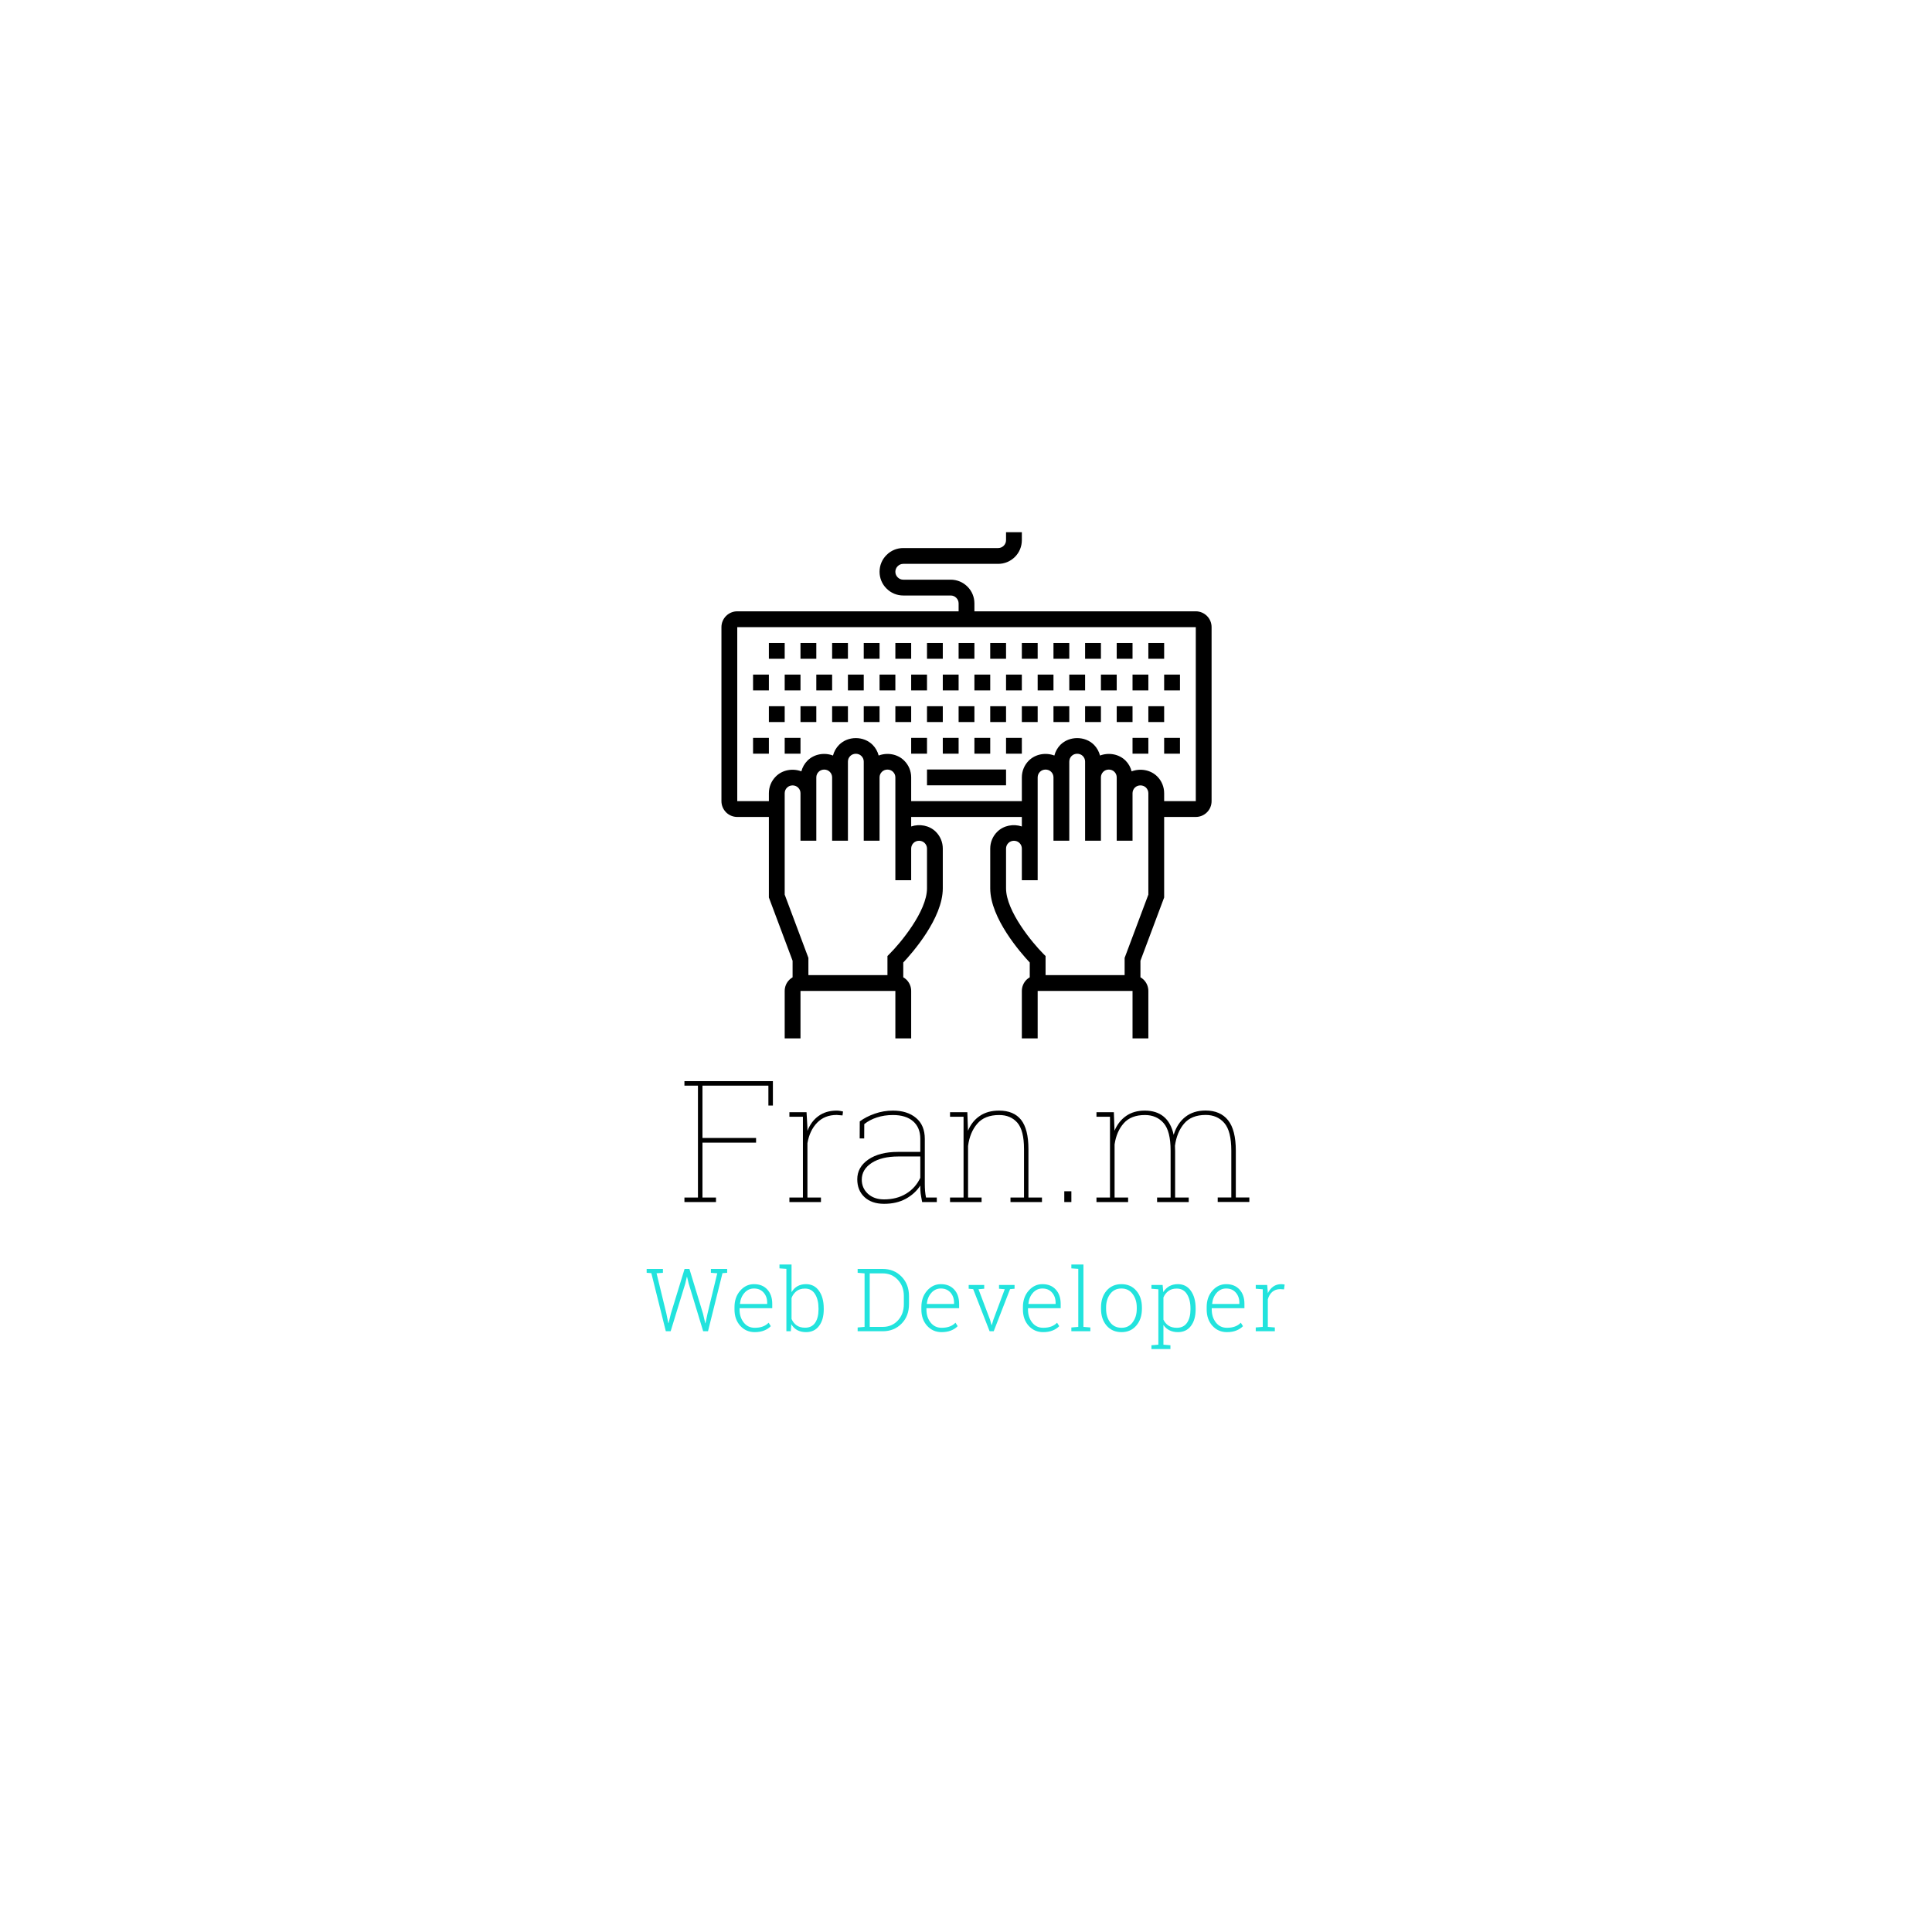 <svg xmlns="http://www.w3.org/2000/svg" xmlns:xlink="http://www.w3.org/1999/xlink" width="500" zoomAndPan="magnify" viewBox="0 0 375 375" height="500" preserveAspectRatio="xMidYMid meet" version="1.0"><defs><g/><clipPath id="id1"><path d="M 140.031 103.305 L 235.18 103.305 L 235.18 201.555 L 140.031 201.555 Z M 140.031 103.305 " clip-rule="nonzero"/></clipPath></defs><g fill="#000000" fill-opacity="1"><g transform="translate(131.707, 233.317)"><g><path d="M 1.141 -0.875 L 3.766 -0.875 L 3.766 -22.594 L 1.141 -22.594 L 1.141 -23.469 L 18.312 -23.469 L 18.312 -18.734 L 17.438 -18.734 L 17.438 -22.594 L 4.641 -22.594 L 4.641 -12.438 L 15.047 -12.438 L 15.047 -11.531 L 4.641 -11.531 L 4.641 -0.875 L 7.266 -0.875 L 7.266 0 L 1.141 0 Z M 1.141 -0.875 "/></g></g><g transform="translate(151.784, 233.317)"><g><path d="M 4.766 -17.438 L 4.938 -14.406 L 4.938 -13.812 C 5.414 -15.051 6.133 -16.016 7.094 -16.703 C 8.051 -17.398 9.227 -17.75 10.625 -17.75 C 10.863 -17.75 11.086 -17.727 11.297 -17.688 C 11.516 -17.656 11.695 -17.617 11.844 -17.578 L 11.75 -16.812 L 10.625 -16.906 C 9.062 -16.906 7.789 -16.398 6.812 -15.391 C 5.844 -14.391 5.219 -13.066 4.938 -11.422 L 4.938 -0.875 L 7.562 -0.875 L 7.562 0 L 1.438 0 L 1.438 -0.875 L 4.062 -0.875 L 4.062 -16.562 L 1.438 -16.562 L 1.438 -17.438 Z M 4.766 -17.438 "/></g></g><g transform="translate(164.723, 233.317)"><g><path d="M 14.266 0 C 14.117 -0.758 14.02 -1.328 13.969 -1.703 C 13.926 -2.086 13.906 -2.504 13.906 -2.953 L 13.906 -3.203 C 13.238 -2.16 12.305 -1.305 11.109 -0.641 C 9.91 0.016 8.5 0.344 6.875 0.344 C 5.27 0.344 4 -0.094 3.062 -0.969 C 2.133 -1.844 1.672 -2.992 1.672 -4.422 C 1.672 -5.984 2.383 -7.258 3.812 -8.25 C 5.25 -9.238 7.172 -9.734 9.578 -9.734 L 13.906 -9.734 L 13.906 -12.281 C 13.906 -13.727 13.441 -14.859 12.516 -15.672 C 11.586 -16.484 10.281 -16.891 8.594 -16.891 C 7.477 -16.891 6.441 -16.734 5.484 -16.422 C 4.523 -16.109 3.707 -15.676 3.031 -15.125 L 3.016 -12.344 L 2.141 -12.344 L 2.156 -15.656 C 2.988 -16.27 3.961 -16.77 5.078 -17.156 C 6.203 -17.551 7.375 -17.75 8.594 -17.75 C 10.457 -17.75 11.953 -17.273 13.078 -16.328 C 14.211 -15.391 14.781 -14.031 14.781 -12.25 L 14.781 -3.516 C 14.781 -3.066 14.797 -2.617 14.828 -2.172 C 14.867 -1.734 14.93 -1.301 15.016 -0.875 L 17.109 -0.875 L 17.109 0 Z M 6.875 -0.516 C 8.52 -0.516 9.945 -0.883 11.156 -1.625 C 12.375 -2.363 13.289 -3.391 13.906 -4.703 L 13.906 -8.844 L 9.625 -8.844 C 7.477 -8.844 5.758 -8.426 4.469 -7.594 C 3.188 -6.758 2.547 -5.676 2.547 -4.344 C 2.547 -3.258 2.941 -2.348 3.734 -1.609 C 4.535 -0.879 5.582 -0.516 6.875 -0.516 Z M 6.875 -0.516 "/></g></g><g transform="translate(182.963, 233.317)"><g><path d="M 1.438 -0.875 L 4.062 -0.875 L 4.062 -16.562 L 1.438 -16.562 L 1.438 -17.438 L 4.797 -17.438 L 4.922 -13.844 C 5.441 -15.082 6.207 -16.039 7.219 -16.719 C 8.227 -17.406 9.473 -17.75 10.953 -17.75 C 12.859 -17.75 14.285 -17.148 15.234 -15.953 C 16.18 -14.754 16.656 -12.859 16.656 -10.266 L 16.656 -0.875 L 19.281 -0.875 L 19.281 0 L 13.172 0 L 13.172 -0.875 L 15.797 -0.875 L 15.797 -10.297 C 15.797 -12.711 15.363 -14.414 14.5 -15.406 C 13.633 -16.395 12.457 -16.891 10.969 -16.891 C 9.094 -16.891 7.676 -16.328 6.719 -15.203 C 5.758 -14.078 5.164 -12.641 4.938 -10.891 L 4.938 -0.875 L 7.562 -0.875 L 7.562 0 L 1.438 0 Z M 1.438 -0.875 "/></g></g><g transform="translate(204.233, 233.317)"><g><path d="M 3.719 0 L 2.344 0 L 2.344 -2.094 L 3.719 -2.094 Z M 3.719 0 "/></g></g><g transform="translate(211.387, 233.317)"><g><path d="M 1.438 -0.875 L 4.062 -0.875 L 4.062 -16.562 L 1.438 -16.562 L 1.438 -17.438 L 4.812 -17.438 L 4.938 -13.844 C 5.457 -15.07 6.211 -16.031 7.203 -16.719 C 8.191 -17.406 9.395 -17.75 10.812 -17.75 C 12.312 -17.75 13.531 -17.363 14.469 -16.594 C 15.414 -15.832 16.066 -14.648 16.422 -13.047 C 16.879 -14.535 17.629 -15.691 18.672 -16.516 C 19.723 -17.348 21.035 -17.766 22.609 -17.766 C 24.523 -17.766 25.984 -17.133 26.984 -15.875 C 27.984 -14.625 28.484 -12.648 28.484 -9.953 L 28.484 -0.891 L 31.109 -0.891 L 31.109 -0.016 L 24.969 -0.016 L 24.969 -0.891 L 27.609 -0.891 L 27.609 -9.984 C 27.609 -12.516 27.156 -14.301 26.25 -15.344 C 25.344 -16.383 24.141 -16.906 22.641 -16.906 C 20.797 -16.906 19.398 -16.348 18.453 -15.234 C 17.504 -14.117 16.91 -12.68 16.672 -10.922 C 16.672 -10.711 16.676 -10.531 16.688 -10.375 C 16.695 -10.219 16.703 -10.062 16.703 -9.906 L 16.703 -0.875 L 19.344 -0.875 L 19.344 0 L 13.203 0 L 13.203 -0.875 L 15.828 -0.875 L 15.828 -9.969 C 15.828 -12.508 15.375 -14.297 14.469 -15.328 C 13.562 -16.367 12.352 -16.891 10.844 -16.891 C 9.039 -16.891 7.672 -16.359 6.734 -15.297 C 5.797 -14.242 5.203 -12.875 4.953 -11.188 L 4.953 -0.875 L 7.578 -0.875 L 7.578 0 L 1.438 0 Z M 1.438 -0.875 "/></g></g></g><g fill="#22e3dd" fill-opacity="1"><g transform="translate(125.157, 258.394)"><g><path d="M 3.516 -11.344 L 2.281 -11.25 L 4.188 -3.422 L 4.562 -1.578 L 4.609 -1.578 L 5.062 -3.422 L 7.719 -12.094 L 8.656 -12.094 L 11.297 -3.422 L 11.734 -1.547 L 11.781 -1.562 L 12.172 -3.422 L 14.062 -11.25 L 12.828 -11.344 L 12.828 -12.094 L 15.984 -12.094 L 15.984 -11.344 L 15.078 -11.281 L 12.266 0 L 11.328 0 L 8.516 -9.266 L 8.203 -10.547 L 8.156 -10.547 L 7.859 -9.266 L 5.016 0 L 4.078 0 L 1.266 -11.281 L 0.359 -11.344 L 0.359 -12.094 L 3.516 -12.094 Z M 3.516 -11.344 "/></g></g></g><g fill="#22e3dd" fill-opacity="1"><g transform="translate(141.721, 258.394)"><g><path d="M 4.766 0.172 C 3.641 0.172 2.703 -0.238 1.953 -1.062 C 1.211 -1.895 0.844 -2.945 0.844 -4.219 L 0.844 -4.688 C 0.844 -5.969 1.211 -7.031 1.953 -7.875 C 2.691 -8.719 3.582 -9.141 4.625 -9.141 C 5.727 -9.141 6.594 -8.789 7.219 -8.094 C 7.852 -7.406 8.172 -6.477 8.172 -5.312 L 8.172 -4.469 L 1.828 -4.469 L 1.828 -4.219 C 1.828 -3.219 2.098 -2.375 2.641 -1.688 C 3.18 -1.008 3.891 -0.672 4.766 -0.672 C 5.379 -0.672 5.906 -0.754 6.344 -0.922 C 6.781 -1.086 7.156 -1.332 7.469 -1.656 L 7.891 -0.984 C 7.547 -0.629 7.113 -0.348 6.594 -0.141 C 6.082 0.066 5.473 0.172 4.766 0.172 Z M 4.625 -8.297 C 3.895 -8.297 3.281 -8.016 2.781 -7.453 C 2.281 -6.891 1.988 -6.188 1.906 -5.344 L 1.922 -5.297 L 7.188 -5.297 L 7.188 -5.547 C 7.188 -6.328 6.957 -6.977 6.5 -7.5 C 6.039 -8.031 5.414 -8.297 4.625 -8.297 Z M 4.625 -8.297 "/></g></g></g><g fill="#22e3dd" fill-opacity="1"><g transform="translate(151.357, 258.394)"><g><path d="M 8.531 -4.234 C 8.531 -2.891 8.223 -1.816 7.609 -1.016 C 7.004 -0.223 6.164 0.172 5.094 0.172 C 4.438 0.172 3.867 0.039 3.391 -0.219 C 2.922 -0.477 2.535 -0.859 2.234 -1.359 L 2.141 0 L 1.281 0 L 1.281 -12.109 L -0.062 -12.203 L -0.062 -12.953 L 2.281 -12.953 L 2.281 -7.578 C 2.57 -8.078 2.953 -8.461 3.422 -8.734 C 3.891 -9.004 4.441 -9.141 5.078 -9.141 C 6.16 -9.141 7.004 -8.707 7.609 -7.844 C 8.223 -6.988 8.531 -5.848 8.531 -4.422 Z M 7.516 -4.422 C 7.516 -5.566 7.289 -6.492 6.844 -7.203 C 6.406 -7.922 5.754 -8.281 4.891 -8.281 C 4.203 -8.281 3.645 -8.109 3.219 -7.766 C 2.789 -7.422 2.477 -6.984 2.281 -6.453 L 2.281 -2.391 C 2.5 -1.867 2.828 -1.453 3.266 -1.141 C 3.703 -0.836 4.254 -0.688 4.922 -0.688 C 5.773 -0.688 6.422 -1.004 6.859 -1.641 C 7.297 -2.285 7.516 -3.148 7.516 -4.234 Z M 7.516 -4.422 "/></g></g></g><g fill="#22e3dd" fill-opacity="1"><g transform="translate(161.251, 258.394)"><g/></g></g><g fill="#22e3dd" fill-opacity="1"><g transform="translate(165.875, 258.394)"><g><path d="M 5.453 -12.094 C 6.93 -12.094 8.148 -11.598 9.109 -10.609 C 10.078 -9.617 10.562 -8.352 10.562 -6.812 L 10.562 -5.266 C 10.562 -3.711 10.078 -2.445 9.109 -1.469 C 8.148 -0.488 6.93 0 5.453 0 L 0.594 0 L 0.594 -0.734 L 1.938 -0.844 L 1.938 -11.234 L 0.594 -11.344 L 0.594 -12.094 Z M 2.938 -11.234 L 2.938 -0.844 L 5.453 -0.844 C 6.648 -0.844 7.633 -1.258 8.406 -2.094 C 9.176 -2.926 9.562 -3.984 9.562 -5.266 L 9.562 -6.844 C 9.562 -8.102 9.172 -9.148 8.391 -9.984 C 7.617 -10.816 6.641 -11.234 5.453 -11.234 Z M 2.938 -11.234 "/></g></g></g><g fill="#22e3dd" fill-opacity="1"><g transform="translate(177.993, 258.394)"><g><path d="M 4.766 0.172 C 3.641 0.172 2.703 -0.238 1.953 -1.062 C 1.211 -1.895 0.844 -2.945 0.844 -4.219 L 0.844 -4.688 C 0.844 -5.969 1.211 -7.031 1.953 -7.875 C 2.691 -8.719 3.582 -9.141 4.625 -9.141 C 5.727 -9.141 6.594 -8.789 7.219 -8.094 C 7.852 -7.406 8.172 -6.477 8.172 -5.312 L 8.172 -4.469 L 1.828 -4.469 L 1.828 -4.219 C 1.828 -3.219 2.098 -2.375 2.641 -1.688 C 3.18 -1.008 3.891 -0.672 4.766 -0.672 C 5.379 -0.672 5.906 -0.754 6.344 -0.922 C 6.781 -1.086 7.156 -1.332 7.469 -1.656 L 7.891 -0.984 C 7.547 -0.629 7.113 -0.348 6.594 -0.141 C 6.082 0.066 5.473 0.172 4.766 0.172 Z M 4.625 -8.297 C 3.895 -8.297 3.281 -8.016 2.781 -7.453 C 2.281 -6.891 1.988 -6.188 1.906 -5.344 L 1.922 -5.297 L 7.188 -5.297 L 7.188 -5.547 C 7.188 -6.328 6.957 -6.977 6.5 -7.5 C 6.039 -8.031 5.414 -8.297 4.625 -8.297 Z M 4.625 -8.297 "/></g></g></g><g fill="#22e3dd" fill-opacity="1"><g transform="translate(187.629, 258.394)"><g><path d="M 3.406 -8.25 L 2.297 -8.156 L 4.531 -2.25 L 4.828 -1.203 L 4.875 -1.203 L 5.188 -2.25 L 7.391 -8.156 L 6.281 -8.25 L 6.281 -8.984 L 9.297 -8.984 L 9.297 -8.25 L 8.422 -8.172 L 5.25 0 L 4.453 0 L 1.266 -8.172 L 0.391 -8.25 L 0.391 -8.984 L 3.406 -8.984 Z M 3.406 -8.25 "/></g></g></g><g fill="#22e3dd" fill-opacity="1"><g transform="translate(197.705, 258.394)"><g><path d="M 4.766 0.172 C 3.641 0.172 2.703 -0.238 1.953 -1.062 C 1.211 -1.895 0.844 -2.945 0.844 -4.219 L 0.844 -4.688 C 0.844 -5.969 1.211 -7.031 1.953 -7.875 C 2.691 -8.719 3.582 -9.141 4.625 -9.141 C 5.727 -9.141 6.594 -8.789 7.219 -8.094 C 7.852 -7.406 8.172 -6.477 8.172 -5.312 L 8.172 -4.469 L 1.828 -4.469 L 1.828 -4.219 C 1.828 -3.219 2.098 -2.375 2.641 -1.688 C 3.18 -1.008 3.891 -0.672 4.766 -0.672 C 5.379 -0.672 5.906 -0.754 6.344 -0.922 C 6.781 -1.086 7.156 -1.332 7.469 -1.656 L 7.891 -0.984 C 7.547 -0.629 7.113 -0.348 6.594 -0.141 C 6.082 0.066 5.473 0.172 4.766 0.172 Z M 4.625 -8.297 C 3.895 -8.297 3.281 -8.016 2.781 -7.453 C 2.281 -6.891 1.988 -6.188 1.906 -5.344 L 1.922 -5.297 L 7.188 -5.297 L 7.188 -5.547 C 7.188 -6.328 6.957 -6.977 6.5 -7.5 C 6.039 -8.031 5.414 -8.297 4.625 -8.297 Z M 4.625 -8.297 "/></g></g></g><g fill="#22e3dd" fill-opacity="1"><g transform="translate(207.341, 258.394)"><g><path d="M 0.609 -12.203 L 0.609 -12.953 L 2.953 -12.953 L 2.953 -0.844 L 4.297 -0.734 L 4.297 0 L 0.609 0 L 0.609 -0.734 L 1.953 -0.844 L 1.953 -12.109 Z M 0.609 -12.203 "/></g></g></g><g fill="#22e3dd" fill-opacity="1"><g transform="translate(212.895, 258.394)"><g><path d="M 0.812 -4.625 C 0.812 -5.945 1.172 -7.031 1.891 -7.875 C 2.617 -8.719 3.578 -9.141 4.766 -9.141 C 5.973 -9.141 6.938 -8.719 7.656 -7.875 C 8.383 -7.031 8.75 -5.945 8.75 -4.625 L 8.75 -4.344 C 8.75 -3.02 8.383 -1.938 7.656 -1.094 C 6.938 -0.25 5.984 0.172 4.797 0.172 C 3.586 0.172 2.617 -0.25 1.891 -1.094 C 1.172 -1.938 0.812 -3.02 0.812 -4.344 Z M 1.797 -4.344 C 1.797 -3.312 2.055 -2.441 2.578 -1.734 C 3.109 -1.023 3.848 -0.672 4.797 -0.672 C 5.711 -0.672 6.43 -1.023 6.953 -1.734 C 7.484 -2.441 7.75 -3.312 7.75 -4.344 L 7.75 -4.625 C 7.75 -5.645 7.484 -6.508 6.953 -7.219 C 6.43 -7.938 5.703 -8.297 4.766 -8.297 C 3.836 -8.297 3.109 -7.938 2.578 -7.219 C 2.055 -6.508 1.797 -5.645 1.797 -4.625 Z M 1.797 -4.344 "/></g></g></g><g fill="#22e3dd" fill-opacity="1"><g transform="translate(222.946, 258.394)"><g><path d="M 0.547 -8.25 L 0.547 -8.984 L 2.719 -8.984 L 2.844 -7.594 C 3.145 -8.082 3.531 -8.461 4 -8.734 C 4.477 -9.004 5.035 -9.141 5.672 -9.141 C 6.754 -9.141 7.598 -8.707 8.203 -7.844 C 8.816 -6.988 9.125 -5.848 9.125 -4.422 L 9.125 -4.234 C 9.125 -2.891 8.816 -1.816 8.203 -1.016 C 7.598 -0.223 6.758 0.172 5.688 0.172 C 5.062 0.172 4.508 0.051 4.031 -0.188 C 3.562 -0.426 3.176 -0.77 2.875 -1.219 L 2.875 2.609 L 4.234 2.719 L 4.234 3.453 L 0.547 3.453 L 0.547 2.719 L 1.891 2.609 L 1.891 -8.141 Z M 8.125 -4.422 C 8.125 -5.555 7.895 -6.484 7.438 -7.203 C 6.988 -7.922 6.328 -8.281 5.453 -8.281 C 4.785 -8.281 4.242 -8.117 3.828 -7.797 C 3.41 -7.484 3.094 -7.07 2.875 -6.562 L 2.875 -2.25 C 3.102 -1.758 3.43 -1.375 3.859 -1.094 C 4.285 -0.812 4.82 -0.672 5.469 -0.672 C 6.344 -0.672 7.004 -0.992 7.453 -1.641 C 7.898 -2.297 8.125 -3.16 8.125 -4.234 Z M 8.125 -4.422 "/></g></g></g><g fill="#22e3dd" fill-opacity="1"><g transform="translate(233.371, 258.394)"><g><path d="M 4.766 0.172 C 3.641 0.172 2.703 -0.238 1.953 -1.062 C 1.211 -1.895 0.844 -2.945 0.844 -4.219 L 0.844 -4.688 C 0.844 -5.969 1.211 -7.031 1.953 -7.875 C 2.691 -8.719 3.582 -9.141 4.625 -9.141 C 5.727 -9.141 6.594 -8.789 7.219 -8.094 C 7.852 -7.406 8.172 -6.477 8.172 -5.312 L 8.172 -4.469 L 1.828 -4.469 L 1.828 -4.219 C 1.828 -3.219 2.098 -2.375 2.641 -1.688 C 3.18 -1.008 3.891 -0.672 4.766 -0.672 C 5.379 -0.672 5.906 -0.754 6.344 -0.922 C 6.781 -1.086 7.156 -1.332 7.469 -1.656 L 7.891 -0.984 C 7.547 -0.629 7.113 -0.348 6.594 -0.141 C 6.082 0.066 5.473 0.172 4.766 0.172 Z M 4.625 -8.297 C 3.895 -8.297 3.281 -8.016 2.781 -7.453 C 2.281 -6.891 1.988 -6.188 1.906 -5.344 L 1.922 -5.297 L 7.188 -5.297 L 7.188 -5.547 C 7.188 -6.328 6.957 -6.977 6.5 -7.5 C 6.039 -8.031 5.414 -8.297 4.625 -8.297 Z M 4.625 -8.297 "/></g></g></g><g fill="#22e3dd" fill-opacity="1"><g transform="translate(243.007, 258.394)"><g><path d="M 2.953 -8.984 L 3.078 -7.484 L 3.078 -7.375 C 3.336 -7.926 3.688 -8.359 4.125 -8.672 C 4.562 -8.984 5.082 -9.141 5.688 -9.141 C 5.812 -9.141 5.93 -9.129 6.047 -9.109 C 6.172 -9.098 6.27 -9.082 6.344 -9.062 L 6.219 -8.125 L 5.484 -8.172 C 4.859 -8.172 4.344 -7.992 3.938 -7.641 C 3.539 -7.297 3.254 -6.816 3.078 -6.203 L 3.078 -0.844 L 4.438 -0.734 L 4.438 0 L 0.734 0 L 0.734 -0.734 L 2.094 -0.844 L 2.094 -8.141 L 0.734 -8.25 L 0.734 -8.984 Z M 2.953 -8.984 "/></g></g></g><g clip-path="url(#id1)"><path fill="#000000" d="M 232.102 155.5 L 225.961 155.5 L 225.961 153.965 C 225.961 152.734 225.484 151.574 224.621 150.711 C 223.32 149.41 221.316 149.09 219.648 149.719 C 219.449 148.941 219.059 148.227 218.48 147.641 C 217.184 146.34 215.176 146.02 213.512 146.648 C 213.312 145.871 212.918 145.156 212.344 144.57 C 210.602 142.828 207.566 142.828 205.82 144.57 C 205.246 145.156 204.855 145.871 204.652 146.648 C 202.988 146.02 200.984 146.34 199.684 147.641 C 198.82 148.504 198.34 149.664 198.34 150.895 L 198.34 155.5 L 176.859 155.5 L 176.859 150.895 C 176.859 149.664 176.379 148.504 175.508 147.641 C 174.219 146.34 172.211 146.02 170.547 146.648 C 170.348 145.871 169.953 145.156 169.371 144.57 C 167.633 142.828 164.602 142.828 162.867 144.57 C 162.281 145.156 161.891 145.871 161.68 146.648 C 160.023 146.02 158.02 146.34 156.727 147.641 C 156.145 148.227 155.75 148.941 155.543 149.719 C 153.887 149.09 151.879 149.41 150.59 150.711 C 149.719 151.574 149.238 152.734 149.238 153.965 L 149.238 155.5 L 143.102 155.5 L 143.102 121.727 L 232.102 121.727 Z M 222.895 173.645 L 218.289 185.926 L 218.289 189.273 L 202.945 189.273 L 202.945 185.566 L 202.492 185.113 C 200.488 183.105 195.273 176.895 195.273 172.422 L 195.273 164.711 C 195.273 164.301 195.43 163.918 195.727 163.629 C 196.301 163.047 197.312 163.047 197.887 163.629 C 198.184 163.918 198.34 164.301 198.34 164.711 L 198.34 170.852 L 201.41 170.852 L 201.41 150.895 C 201.41 150.484 201.566 150.102 201.863 149.805 C 202.438 149.23 203.449 149.23 204.027 149.805 C 204.324 150.102 204.48 150.484 204.48 150.895 L 204.48 163.176 L 207.547 163.176 L 207.547 147.824 C 207.547 147.414 207.707 147.031 208 146.734 C 208.578 146.16 209.59 146.16 210.164 146.734 C 210.461 147.031 210.617 147.414 210.617 147.824 L 210.617 163.176 L 213.688 163.176 L 213.688 150.895 C 213.688 150.484 213.844 150.102 214.141 149.805 C 214.715 149.23 215.727 149.23 216.301 149.805 C 216.598 150.102 216.754 150.484 216.754 150.895 L 216.754 163.176 L 219.824 163.176 L 219.824 153.965 C 219.824 153.555 219.98 153.172 220.277 152.875 C 220.852 152.301 221.863 152.301 222.441 152.875 C 222.734 153.172 222.895 153.555 222.895 153.965 Z M 177.305 163.629 C 177.887 163.047 178.898 163.047 179.473 163.629 C 179.77 163.918 179.93 164.301 179.93 164.711 L 179.93 172.422 C 179.93 176.895 174.715 183.105 172.699 185.113 L 172.254 185.566 L 172.254 189.273 L 156.91 189.273 L 156.91 185.926 L 152.309 173.645 L 152.309 153.965 C 152.309 153.555 152.465 153.172 152.762 152.883 C 153.336 152.301 154.348 152.301 154.922 152.883 C 155.219 153.172 155.375 153.555 155.375 153.965 L 155.375 163.176 L 158.445 163.176 L 158.445 150.895 C 158.445 150.484 158.602 150.102 158.898 149.812 C 159.473 149.23 160.484 149.23 161.062 149.812 C 161.355 150.102 161.516 150.484 161.516 150.895 L 161.516 163.176 L 164.582 163.176 L 164.582 147.824 C 164.582 147.414 164.738 147.031 165.035 146.742 C 165.613 146.16 166.625 146.16 167.199 146.742 C 167.496 147.031 167.652 147.414 167.652 147.824 L 167.652 163.176 L 170.723 163.176 L 170.723 150.895 C 170.723 150.484 170.879 150.102 171.176 149.812 C 171.75 149.23 172.762 149.23 173.336 149.812 C 173.633 150.102 173.789 150.484 173.789 150.895 L 173.789 170.852 L 176.859 170.852 L 176.859 164.711 C 176.859 164.301 177.016 163.918 177.305 163.629 Z M 234.27 119.555 C 233.688 118.98 232.918 118.656 232.102 118.656 L 189.133 118.656 L 189.133 117.121 C 189.133 115.891 188.656 114.73 187.785 113.867 C 186.922 112.996 185.762 112.516 184.531 112.516 L 175.324 112.516 C 174.914 112.516 174.531 112.359 174.242 112.062 C 173.945 111.773 173.789 111.391 173.789 110.98 C 173.789 110.57 173.945 110.188 174.242 109.898 C 174.531 109.602 174.914 109.445 175.324 109.445 L 193.738 109.445 C 194.969 109.445 196.129 108.965 197 108.094 C 197.863 107.23 198.34 106.07 198.34 104.84 L 198.34 103.305 L 195.273 103.305 L 195.273 104.84 C 195.273 105.25 195.117 105.633 194.82 105.93 C 194.531 106.219 194.148 106.375 193.738 106.375 L 175.324 106.375 C 174.094 106.375 172.934 106.855 172.074 107.727 C 171.199 108.59 170.723 109.75 170.723 110.98 C 170.723 112.211 171.199 113.371 172.074 114.234 C 172.934 115.105 174.094 115.586 175.324 115.586 L 184.531 115.586 C 184.941 115.586 185.324 115.742 185.613 116.039 C 185.91 116.328 186.066 116.711 186.066 117.121 L 186.066 118.656 L 143.102 118.656 C 142.281 118.656 141.512 118.98 140.93 119.555 C 140.355 120.141 140.031 120.906 140.031 121.727 L 140.031 155.5 C 140.031 156.32 140.355 157.086 140.93 157.672 C 141.504 158.246 142.281 158.57 143.102 158.57 L 149.238 158.57 L 149.238 174.199 L 153.84 186.48 L 153.84 189.699 C 153.613 189.832 153.398 189.988 153.207 190.18 C 152.629 190.758 152.309 191.523 152.309 192.344 L 152.309 201.555 L 155.375 201.555 L 155.375 192.344 L 173.789 192.344 L 173.789 201.555 L 176.859 201.555 L 176.859 192.344 C 176.859 191.523 176.535 190.758 175.961 190.172 C 175.77 189.98 175.551 189.832 175.324 189.691 L 175.324 186.824 C 177.043 184.992 182.996 178.25 182.996 172.422 L 182.996 164.711 C 182.996 163.48 182.516 162.32 181.645 161.449 C 180.398 160.203 178.48 159.871 176.859 160.418 L 176.859 158.57 L 198.34 158.57 L 198.34 160.418 C 196.719 159.871 194.801 160.203 193.555 161.457 C 192.684 162.32 192.203 163.48 192.203 164.711 L 192.203 172.422 C 192.203 178.25 198.16 184.992 199.875 186.824 L 199.875 189.691 C 199.648 189.832 199.43 189.98 199.238 190.172 C 198.664 190.758 198.34 191.523 198.34 192.344 L 198.34 201.555 L 201.41 201.555 L 201.41 192.344 L 219.824 192.344 L 219.824 201.555 L 222.895 201.555 L 222.895 192.344 C 222.895 191.523 222.57 190.758 221.996 190.172 C 221.805 189.98 221.586 189.832 221.359 189.691 L 221.359 186.48 L 225.961 174.199 L 225.961 158.57 L 232.102 158.57 C 232.918 158.57 233.695 158.246 234.27 157.672 C 234.848 157.098 235.168 156.32 235.168 155.5 L 235.168 121.727 C 235.168 120.906 234.848 120.129 234.27 119.555 " fill-opacity="1" fill-rule="nonzero"/></g><path fill="#000000" d="M 149.238 124.797 L 152.309 124.797 L 152.309 127.867 L 149.238 127.867 L 149.238 124.797 " fill-opacity="1" fill-rule="nonzero"/><path fill="#000000" d="M 155.375 124.797 L 158.445 124.797 L 158.445 127.867 L 155.375 127.867 L 155.375 124.797 " fill-opacity="1" fill-rule="nonzero"/><path fill="#000000" d="M 161.516 124.797 L 164.582 124.797 L 164.582 127.867 L 161.516 127.867 L 161.516 124.797 " fill-opacity="1" fill-rule="nonzero"/><path fill="#000000" d="M 167.652 124.797 L 170.723 124.797 L 170.723 127.867 L 167.652 127.867 L 167.652 124.797 " fill-opacity="1" fill-rule="nonzero"/><path fill="#000000" d="M 173.789 124.797 L 176.859 124.797 L 176.859 127.867 L 173.789 127.867 L 173.789 124.797 " fill-opacity="1" fill-rule="nonzero"/><path fill="#000000" d="M 179.93 124.797 L 182.996 124.797 L 182.996 127.867 L 179.93 127.867 L 179.93 124.797 " fill-opacity="1" fill-rule="nonzero"/><path fill="#000000" d="M 186.066 124.797 L 189.133 124.797 L 189.133 127.867 L 186.066 127.867 L 186.066 124.797 " fill-opacity="1" fill-rule="nonzero"/><path fill="#000000" d="M 192.203 124.797 L 195.273 124.797 L 195.273 127.867 L 192.203 127.867 L 192.203 124.797 " fill-opacity="1" fill-rule="nonzero"/><path fill="#000000" d="M 198.34 124.797 L 201.41 124.797 L 201.41 127.867 L 198.34 127.867 L 198.34 124.797 " fill-opacity="1" fill-rule="nonzero"/><path fill="#000000" d="M 204.48 124.797 L 207.547 124.797 L 207.547 127.867 L 204.48 127.867 L 204.48 124.797 " fill-opacity="1" fill-rule="nonzero"/><path fill="#000000" d="M 210.617 124.797 L 213.688 124.797 L 213.688 127.867 L 210.617 127.867 L 210.617 124.797 " fill-opacity="1" fill-rule="nonzero"/><path fill="#000000" d="M 216.754 124.797 L 219.824 124.797 L 219.824 127.867 L 216.754 127.867 L 216.754 124.797 " fill-opacity="1" fill-rule="nonzero"/><path fill="#000000" d="M 222.895 124.797 L 225.961 124.797 L 225.961 127.867 L 222.895 127.867 L 222.895 124.797 " fill-opacity="1" fill-rule="nonzero"/><path fill="#000000" d="M 146.168 130.938 L 149.238 130.938 L 149.238 134.008 L 146.168 134.008 L 146.168 130.938 " fill-opacity="1" fill-rule="nonzero"/><path fill="#000000" d="M 152.309 130.938 L 155.375 130.938 L 155.375 134.008 L 152.309 134.008 L 152.309 130.938 " fill-opacity="1" fill-rule="nonzero"/><path fill="#000000" d="M 158.445 130.938 L 161.516 130.938 L 161.516 134.008 L 158.445 134.008 L 158.445 130.938 " fill-opacity="1" fill-rule="nonzero"/><path fill="#000000" d="M 164.582 130.938 L 167.652 130.938 L 167.652 134.008 L 164.582 134.008 L 164.582 130.938 " fill-opacity="1" fill-rule="nonzero"/><path fill="#000000" d="M 170.723 130.938 L 173.789 130.938 L 173.789 134.008 L 170.723 134.008 L 170.723 130.938 " fill-opacity="1" fill-rule="nonzero"/><path fill="#000000" d="M 176.859 130.938 L 179.93 130.938 L 179.93 134.008 L 176.859 134.008 L 176.859 130.938 " fill-opacity="1" fill-rule="nonzero"/><path fill="#000000" d="M 182.996 130.938 L 186.066 130.938 L 186.066 134.008 L 182.996 134.008 L 182.996 130.938 " fill-opacity="1" fill-rule="nonzero"/><path fill="#000000" d="M 189.133 130.938 L 192.203 130.938 L 192.203 134.008 L 189.133 134.008 L 189.133 130.938 " fill-opacity="1" fill-rule="nonzero"/><path fill="#000000" d="M 195.273 130.938 L 198.34 130.938 L 198.34 134.008 L 195.273 134.008 L 195.273 130.938 " fill-opacity="1" fill-rule="nonzero"/><path fill="#000000" d="M 201.41 130.938 L 204.48 130.938 L 204.48 134.008 L 201.41 134.008 L 201.41 130.938 " fill-opacity="1" fill-rule="nonzero"/><path fill="#000000" d="M 207.547 130.938 L 210.617 130.938 L 210.617 134.008 L 207.547 134.008 L 207.547 130.938 " fill-opacity="1" fill-rule="nonzero"/><path fill="#000000" d="M 213.688 130.938 L 216.754 130.938 L 216.754 134.008 L 213.688 134.008 L 213.688 130.938 " fill-opacity="1" fill-rule="nonzero"/><path fill="#000000" d="M 219.824 130.938 L 222.895 130.938 L 222.895 134.008 L 219.824 134.008 L 219.824 130.938 " fill-opacity="1" fill-rule="nonzero"/><path fill="#000000" d="M 225.961 130.938 L 229.031 130.938 L 229.031 134.008 L 225.961 134.008 L 225.961 130.938 " fill-opacity="1" fill-rule="nonzero"/><path fill="#000000" d="M 149.238 137.078 L 152.309 137.078 L 152.309 140.148 L 149.238 140.148 L 149.238 137.078 " fill-opacity="1" fill-rule="nonzero"/><path fill="#000000" d="M 155.375 137.078 L 158.445 137.078 L 158.445 140.148 L 155.375 140.148 L 155.375 137.078 " fill-opacity="1" fill-rule="nonzero"/><path fill="#000000" d="M 161.516 137.078 L 164.582 137.078 L 164.582 140.148 L 161.516 140.148 L 161.516 137.078 " fill-opacity="1" fill-rule="nonzero"/><path fill="#000000" d="M 167.652 137.078 L 170.723 137.078 L 170.723 140.148 L 167.652 140.148 L 167.652 137.078 " fill-opacity="1" fill-rule="nonzero"/><path fill="#000000" d="M 173.789 137.078 L 176.859 137.078 L 176.859 140.148 L 173.789 140.148 L 173.789 137.078 " fill-opacity="1" fill-rule="nonzero"/><path fill="#000000" d="M 179.93 137.078 L 182.996 137.078 L 182.996 140.148 L 179.93 140.148 L 179.93 137.078 " fill-opacity="1" fill-rule="nonzero"/><path fill="#000000" d="M 186.066 137.078 L 189.133 137.078 L 189.133 140.148 L 186.066 140.148 L 186.066 137.078 " fill-opacity="1" fill-rule="nonzero"/><path fill="#000000" d="M 192.203 137.078 L 195.273 137.078 L 195.273 140.148 L 192.203 140.148 L 192.203 137.078 " fill-opacity="1" fill-rule="nonzero"/><path fill="#000000" d="M 198.34 137.078 L 201.41 137.078 L 201.41 140.148 L 198.34 140.148 L 198.34 137.078 " fill-opacity="1" fill-rule="nonzero"/><path fill="#000000" d="M 204.48 137.078 L 207.547 137.078 L 207.547 140.148 L 204.48 140.148 L 204.48 137.078 " fill-opacity="1" fill-rule="nonzero"/><path fill="#000000" d="M 210.617 137.078 L 213.688 137.078 L 213.688 140.148 L 210.617 140.148 L 210.617 137.078 " fill-opacity="1" fill-rule="nonzero"/><path fill="#000000" d="M 216.754 137.078 L 219.824 137.078 L 219.824 140.148 L 216.754 140.148 L 216.754 137.078 " fill-opacity="1" fill-rule="nonzero"/><path fill="#000000" d="M 222.895 137.078 L 225.961 137.078 L 225.961 140.148 L 222.895 140.148 L 222.895 137.078 " fill-opacity="1" fill-rule="nonzero"/><path fill="#000000" d="M 146.168 143.219 L 149.238 143.219 L 149.238 146.289 L 146.168 146.289 L 146.168 143.219 " fill-opacity="1" fill-rule="nonzero"/><path fill="#000000" d="M 152.309 143.219 L 155.375 143.219 L 155.375 146.289 L 152.309 146.289 L 152.309 143.219 " fill-opacity="1" fill-rule="nonzero"/><path fill="#000000" d="M 176.859 143.219 L 179.93 143.219 L 179.93 146.289 L 176.859 146.289 L 176.859 143.219 " fill-opacity="1" fill-rule="nonzero"/><path fill="#000000" d="M 182.996 143.219 L 186.066 143.219 L 186.066 146.289 L 182.996 146.289 L 182.996 143.219 " fill-opacity="1" fill-rule="nonzero"/><path fill="#000000" d="M 189.133 143.219 L 192.203 143.219 L 192.203 146.289 L 189.133 146.289 L 189.133 143.219 " fill-opacity="1" fill-rule="nonzero"/><path fill="#000000" d="M 195.273 143.219 L 198.34 143.219 L 198.34 146.289 L 195.273 146.289 L 195.273 143.219 " fill-opacity="1" fill-rule="nonzero"/><path fill="#000000" d="M 219.824 143.219 L 222.895 143.219 L 222.895 146.289 L 219.824 146.289 L 219.824 143.219 " fill-opacity="1" fill-rule="nonzero"/><path fill="#000000" d="M 225.961 143.219 L 229.031 143.219 L 229.031 146.289 L 225.961 146.289 L 225.961 143.219 " fill-opacity="1" fill-rule="nonzero"/><path fill="#000000" d="M 179.93 149.359 L 195.273 149.359 L 195.273 152.43 L 179.93 152.43 L 179.93 149.359 " fill-opacity="1" fill-rule="nonzero"/></svg>